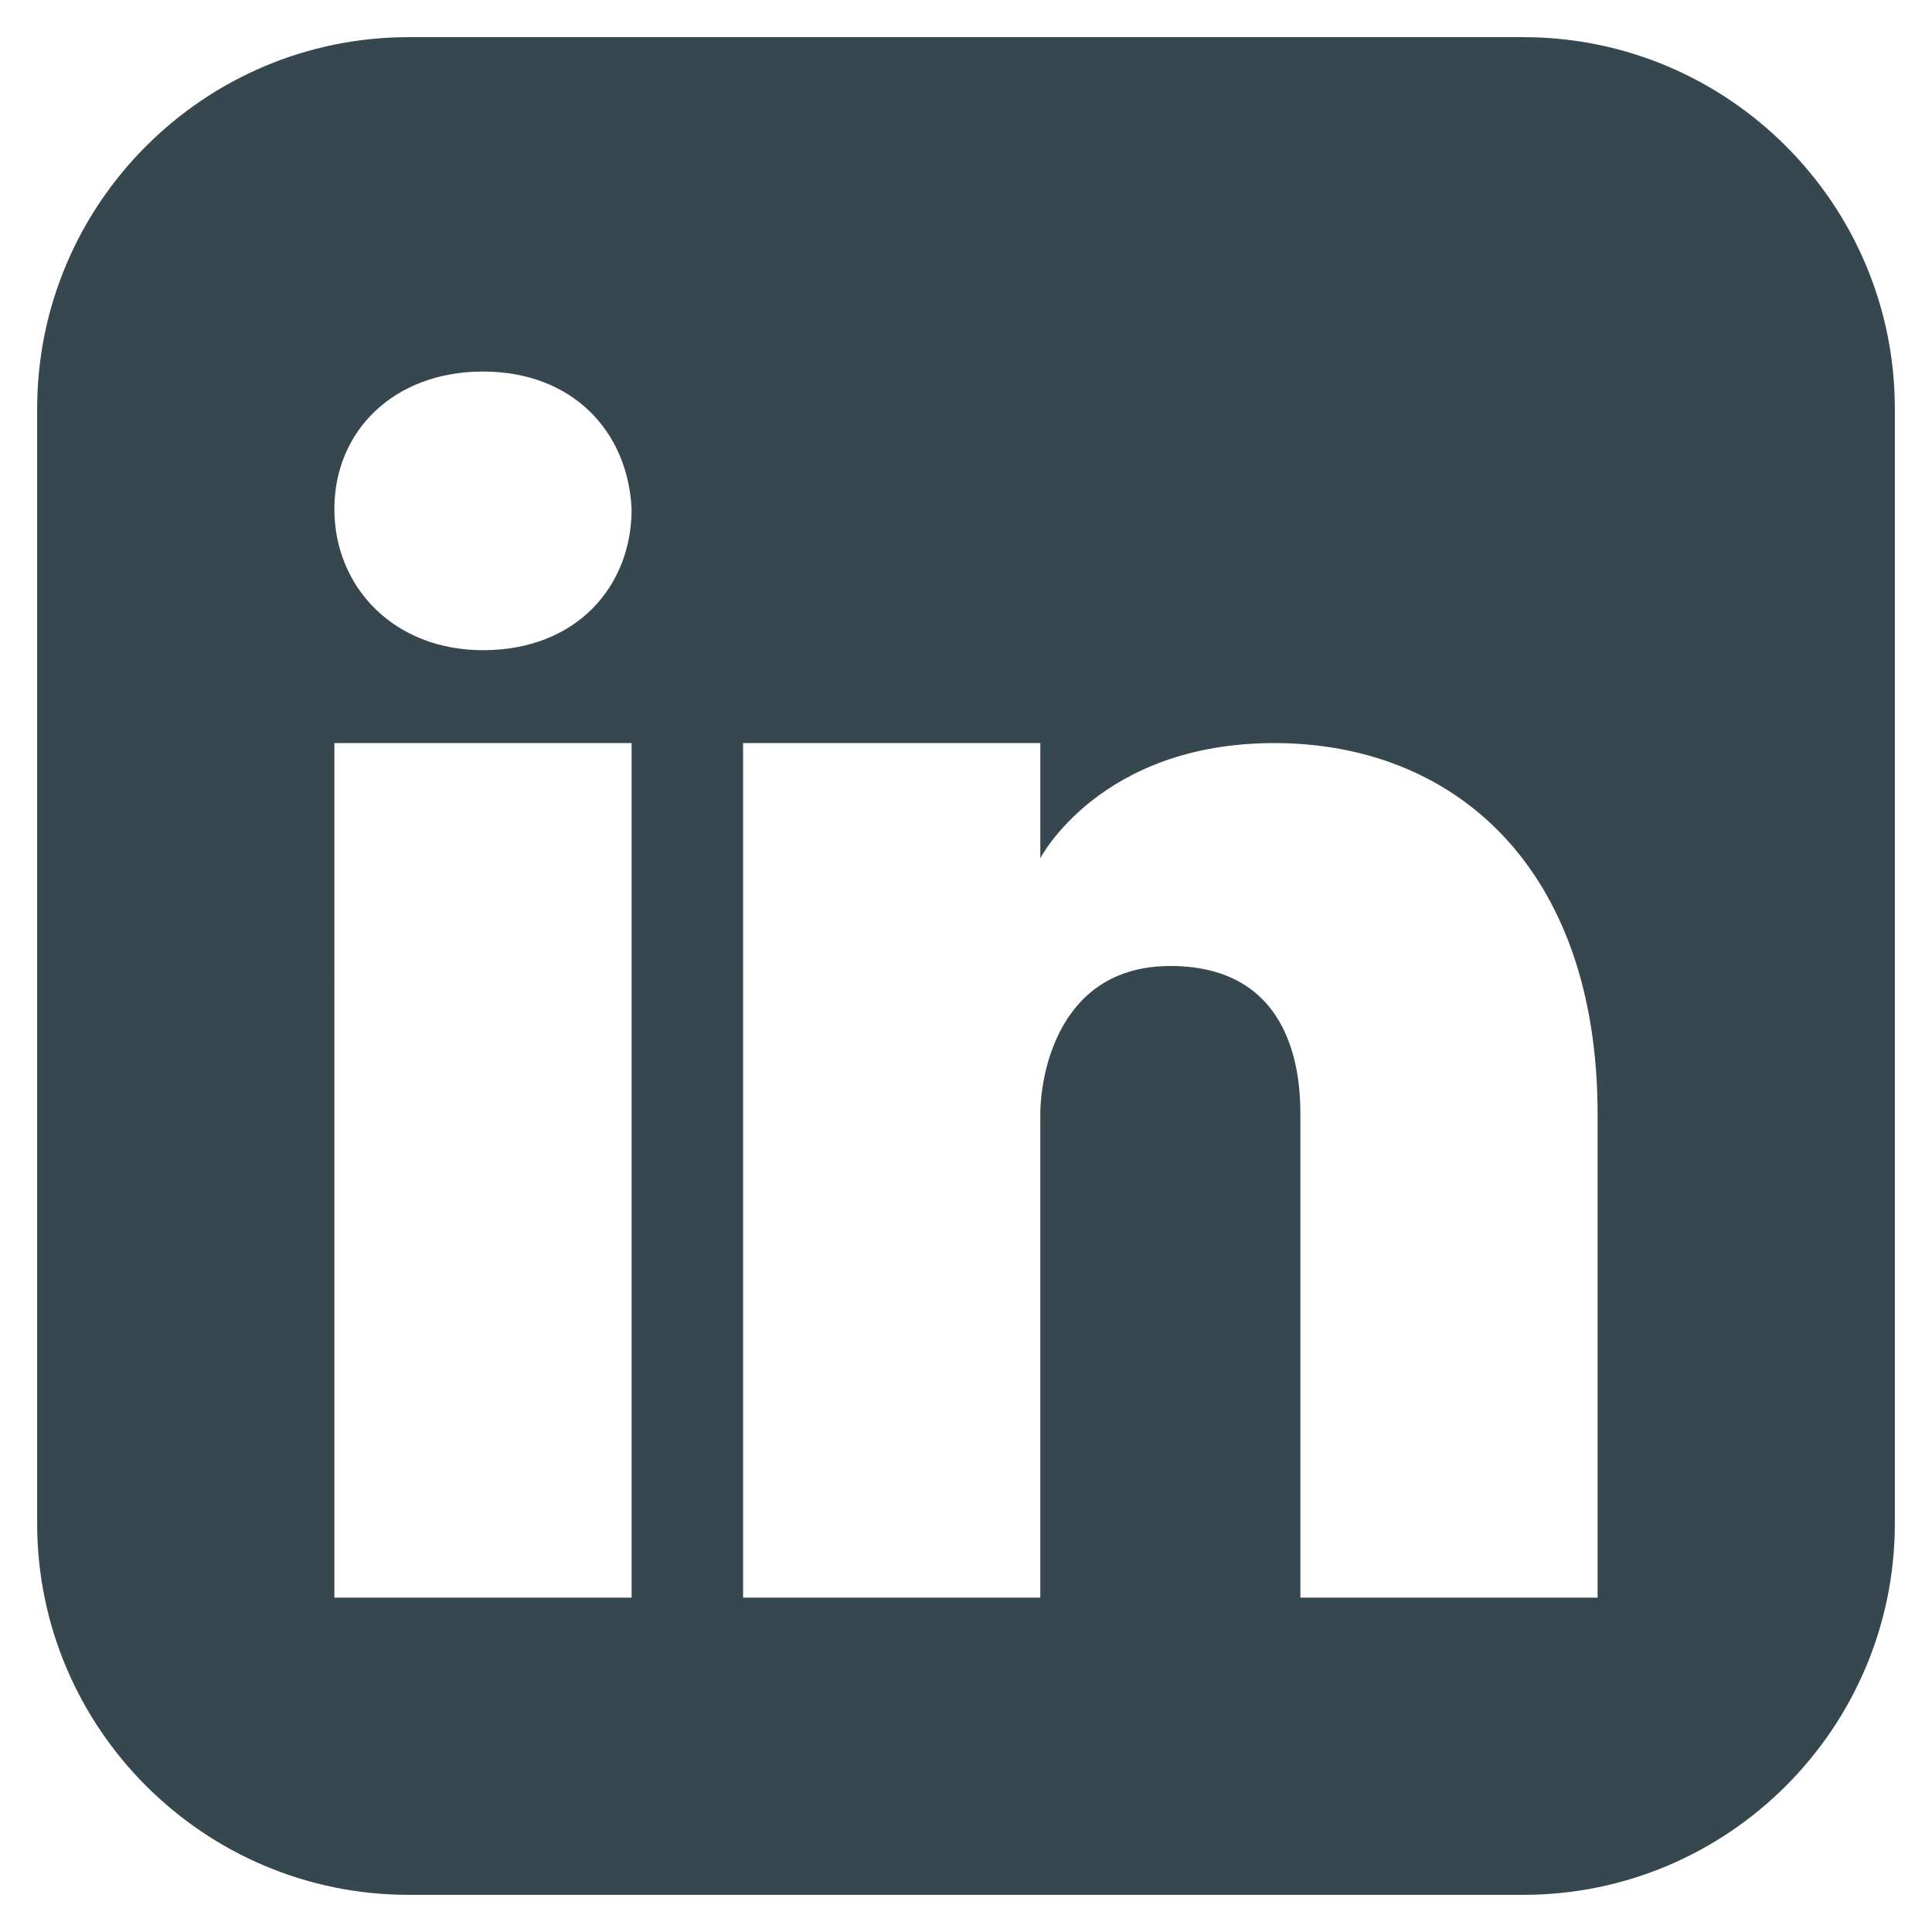 <svg xmlns="http://www.w3.org/2000/svg" width="26" height="26"><path fill-rule="evenodd" fill="#37474F" d="M20.5.5h-15c-2.757 0-5 2.243-5 5v15c0 2.757 2.243 5 5 5h15c2.757 0 5-2.243 5-5v-15c0-2.757-2.243-5-5-5zm-12 17.45v3.55h-4V10h4v7.95zm-2-9.2c-1.2 0-2-.85-2-1.9C4.5 5.8 5.3 5 6.5 5s1.95.8 2 1.85c0 1.05-.75 1.9-2 1.9zm15 12.75h-4V15c0-.45-.05-2-1.75-2-1.5 0-1.75 1.45-1.75 2v6.5h-4V10h4v1.55S14.8 10 17.15 10c2.4 0 4.35 1.65 4.35 5v6.5z"/></svg>